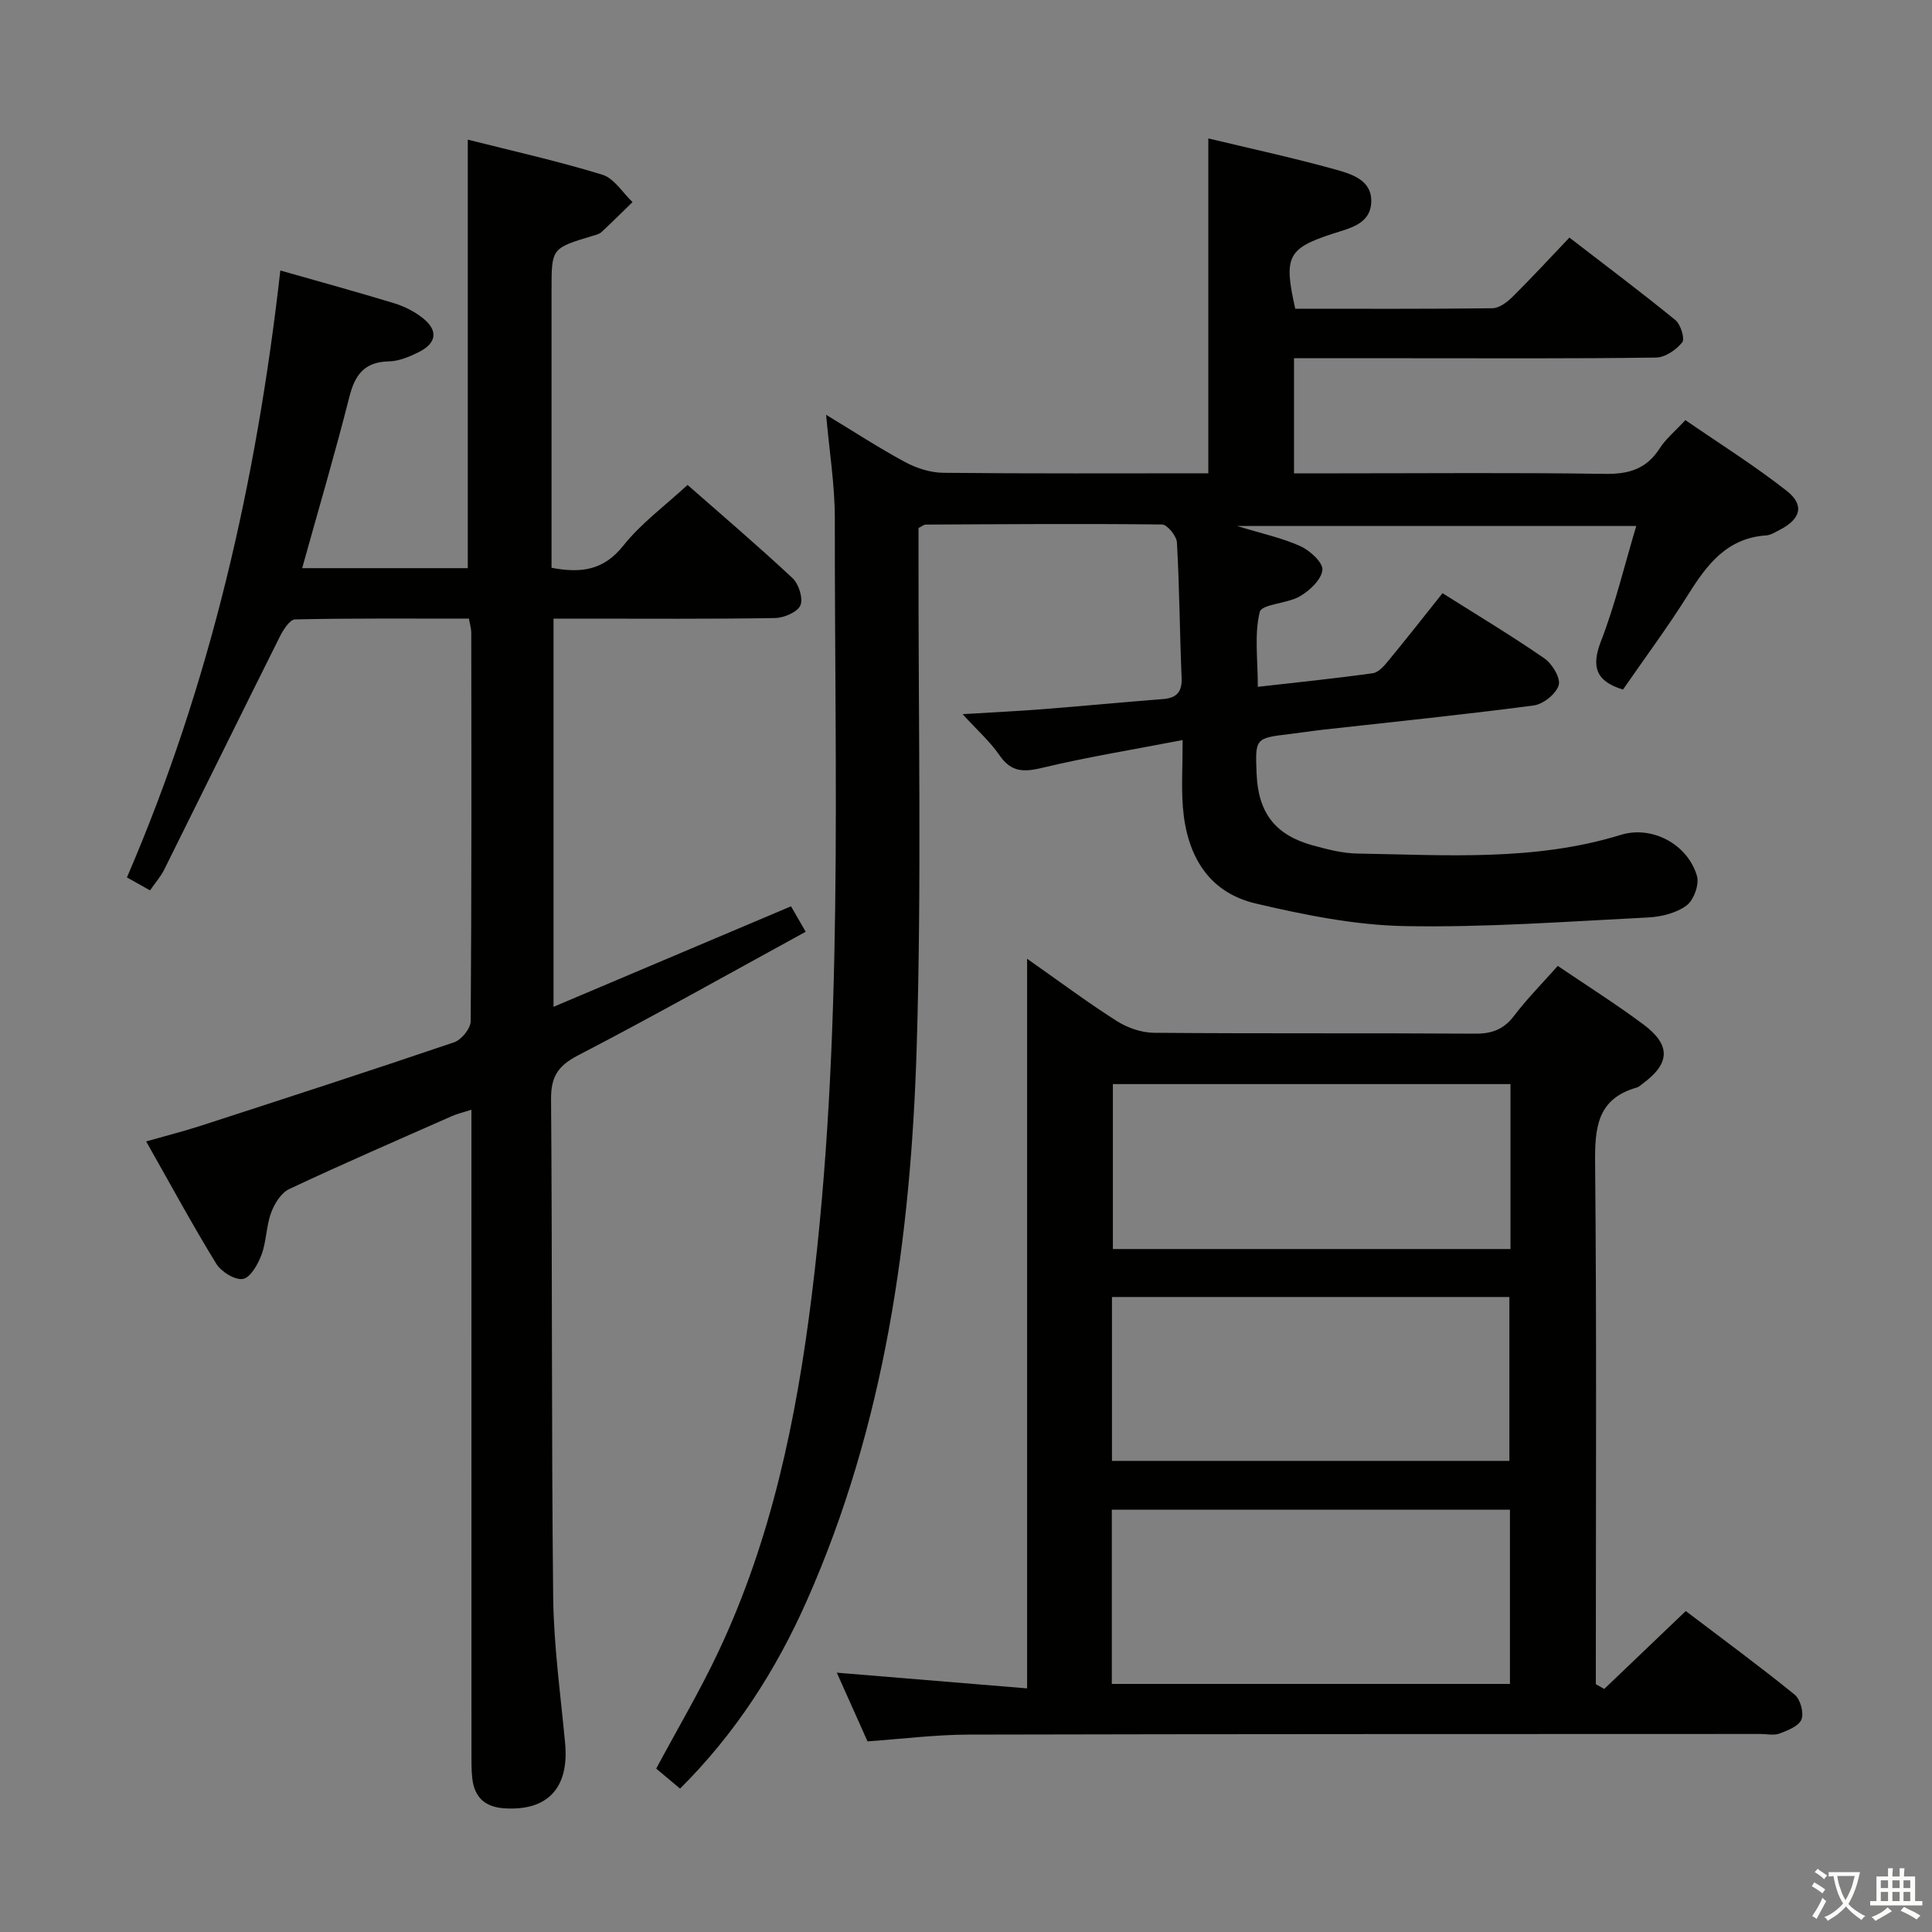 <svg enable-background="new 0 0 400 400" viewBox="0 0 400 400" xmlns="http://www.w3.org/2000/svg"><rect x="0" y="0" width="400" height="400" fill="#808080" stroke="none"/><path d="m377.9 391.2c-.2.3-.4.5-.6.8-.7-.6-1.4-1-2.2-1.5.2-.3.4-.5.5-.8.6.4 1.4.8 2.3 1.5zm-1.8 6.1c-.2-.2-.5-.4-.9-.6.4-.6.8-1.2 1.2-1.9s.7-1.3.9-1.9c.3.3.5.5.8.7-.7 1.3-1.4 2.6-2 3.7zm2.2-9c-.3.3-.5.5-.6.8-.6-.6-1.3-1.1-2-1.5.3-.3.5-.5.6-.7.6.5 1.3.9 2 1.4zm.3.2v-.9h2 4.5c-.3 1.3-.6 2.5-1 3.6s-.9 2.1-1.4 3c.4.5 1 1 1.6 1.4s1.2.8 1.9 1.1c-.3.2-.5.4-.8.8-.4-.3-1-.7-1.6-1.2s-1.2-1.1-1.6-1.6c-.5.6-1.1 1.1-1.7 1.6s-1.4.9-2.1 1.4c-.1-.3-.3-.5-.7-.8.6-.2 1.2-.5 1.9-1s1.4-1.1 2-1.8c-.5-.8-.9-1.6-1.2-2.5s-.6-2-.8-3.2c-.4.1-.7.1-1 .1zm2.5 2.7c.3 1 .7 1.7 1 2.2.3-.5.6-1.1 1-2s.6-1.9.9-3h-3.2-.4c.1.9.3 1.8.7 2.8z" fill="#fbfcfa"/><path d="m396.5 388.5v1.5 3.6h1.5v.9c-.4 0-1 0-1.7 0h-7.9c-.5 0-.9 0-1.2 0v-.9h1.3v-3.5c0-.7 0-1.2 0-1.6h2.4c0-.8 0-1.4 0-1.7h1c0 .3-.1.8-.1 1.7h1.5c0-.8 0-1.4 0-1.7h1c0 .3-.1.9-.1 1.7zm-8.2 9.2c-.2-.3-.5-.5-.8-.8.8-.3 1.4-.6 1.9-.9s1-.7 1.4-1.1c.3.3.6.5.9.8-1.6 1-2.8 1.6-3.4 2zm2.6-6.8v-1.6h-1.5v1.6zm0 2.7v-1.9h-1.5v1.9zm2.4-2.7v-1.6h-1.5v1.6zm0 2.7v-1.9h-1.5v1.9zm.2 2 .7-.8c.4.2.9.5 1.6.8s1.3.7 1.8 1c-.3.3-.5.5-.8.8-.4-.3-1.5-1-3.3-1.8zm2-4.7v-1.6h-1.4v1.6zm0 2.7v-1.9h-1.4v1.9z" fill="#fbfcfa"/><g fill="#010100"><path d="m199.3 147.86c6.27-.38 11.48-.63 16.69-1.04 8.28-.65 16.55-1.44 24.82-2.09 2.89-.23 3.96-1.54 3.83-4.49-.4-9.31-.44-18.63-.97-27.93-.08-1.35-2-3.71-3.09-3.72-16.32-.19-32.65-.06-48.97.02-.29 0-.58.28-1.44.7v5.56c-.06 33.99.66 68.01-.38 101.97-1.2 39.34-6.58 78.12-22.75 114.58-6.38 14.38-14.77 27.48-26.24 38.89-1.79-1.5-3.4-2.85-4.94-4.14 4.44-8.29 9.08-16.12 12.94-24.33 10.93-23.23 16.07-47.98 19.23-73.35 6.67-53.58 4.75-107.37 4.81-161.12.01-6.93-1.13-13.87-1.8-21.49 5.68 3.44 10.91 6.85 16.38 9.8 2.36 1.27 5.24 2.18 7.89 2.21 18.15.19 36.3.1 54.86.1 0-23.11 0-45.96 0-69.33 8.92 2.14 17.66 4.03 26.26 6.42 3.38.94 7.68 2.19 7.47 6.82-.2 4.5-4.44 5.34-7.89 6.46-9.4 3.06-10.3 4.72-7.84 15.56 13.54 0 27.18.07 40.82-.1 1.39-.02 3.01-1.23 4.11-2.31 3.9-3.86 7.62-7.9 11.83-12.32 7.64 5.89 14.91 11.34 21.94 17.08 1.1.9 2.01 3.88 1.42 4.61-1.25 1.55-3.54 3.13-5.42 3.15-17.16.24-34.32.14-51.49.14-7.66 0-15.31 0-23.47 0v23.83h9.37c18.33 0 36.66-.17 54.99.11 4.94.08 8.61-1 11.34-5.27 1.23-1.93 3.1-3.46 5.33-5.86 7.01 4.83 14.29 9.39 21.01 14.67 3.73 2.93 2.84 5.86-1.51 8.07-.89.45-1.82 1.07-2.76 1.13-8.11.54-12.26 6.02-16.16 12.25-4.23 6.74-8.99 13.15-13.5 19.67-5.57-1.72-6.64-4.65-4.54-10.06 2.92-7.54 4.8-15.49 7.29-23.81-27.29 0-54.27 0-82.65 0 5.24 1.61 9.38 2.48 13.14 4.19 1.97.9 4.7 3.41 4.53 4.92-.21 2-2.62 4.25-4.64 5.44-2.62 1.54-7.93 1.61-8.33 3.24-1.15 4.68-.4 9.81-.4 15.51 8.13-.93 15.99-1.72 23.81-2.82 1.23-.17 2.44-1.63 3.35-2.74 3.7-4.49 7.28-9.07 11.08-13.83 7.13 4.51 14.26 8.78 21.09 13.5 1.62 1.12 3.4 4.08 2.96 5.55-.54 1.81-3.2 3.94-5.18 4.2-14.48 1.91-29.03 3.39-43.55 5.01-2.31.26-4.61.62-6.92.9-7.2.86-7.2.85-6.89 8.28.34 8.04 3.84 12.63 11.6 14.77 3.03.83 6.18 1.65 9.28 1.7 18.27.29 36.62 1.65 54.52-3.87 6.5-2 13.86 1.96 15.77 8.51.51 1.76-.67 5.01-2.16 6.11-2.12 1.57-5.21 2.34-7.94 2.48-16.78.84-33.58 2.1-50.35 1.79-10.33-.19-20.75-2.3-30.87-4.67-10-2.34-14.35-10.16-15.12-19.98-.32-4.11-.05-8.26-.05-13.87-10.38 2-19.79 3.53-29.03 5.74-3.83.92-6.45.96-8.87-2.57-1.92-2.8-4.55-5.13-7.65-8.53z"/><path d="m97.09 128.08c-12.08 0-24.04-.1-36 .16-1.1.02-2.46 2.18-3.18 3.62-8.02 16.04-15.92 32.13-23.91 48.18-.72 1.45-1.83 2.7-2.94 4.3-1.65-.92-3.04-1.7-4.78-2.68 17.32-40.17 26.84-82.09 31.76-125.66 8.09 2.31 15.88 4.44 23.59 6.79 2.03.62 4.05 1.64 5.73 2.93 3.42 2.62 3.14 5.29-.7 7.2-1.9.95-4.07 1.86-6.14 1.9-5.09.1-7.03 2.77-8.2 7.39-2.97 11.73-6.4 23.34-9.76 35.42h34.29c0-29.34 0-58.72 0-88.72 9.09 2.3 18.59 4.42 27.86 7.26 2.43.74 4.19 3.72 6.25 5.67-2.14 2.08-4.25 4.19-6.44 6.22-.46.42-1.19.58-1.82.77-8.51 2.56-8.51 2.55-8.51 11.2v52 5.52c6.11 1.17 10.77.55 14.85-4.57 3.68-4.63 8.64-8.26 13.31-12.58 6.86 6.03 14.46 12.5 21.74 19.3 1.29 1.21 2.24 4.22 1.62 5.64-.62 1.41-3.41 2.59-5.26 2.62-13.33.22-26.66.12-40 .12-1.82 0-3.64 0-5.85 0v80.37c16.37-6.93 32.51-13.76 49.17-20.81.88 1.54 1.74 3.02 3.04 5.27-15.97 8.73-31.45 17.45-47.22 25.64-4.15 2.16-5.54 4.47-5.5 9.07.27 34.33.07 68.66.44 102.99.11 10.11 1.53 20.2 2.47 30.29.87 9.28-3.62 14.09-12.62 13.49-3.97-.27-6.13-2.27-6.59-6.12-.21-1.81-.18-3.66-.18-5.49-.01-42.17-.01-84.33-.01-126.5 0-1.97 0-3.94 0-6.52-1.73.56-2.95.83-4.06 1.33-11.25 4.97-22.53 9.86-33.66 15.09-1.68.79-3.06 3.03-3.75 4.91-1.02 2.77-.96 5.94-1.99 8.7-.73 1.97-2.3 4.74-3.85 5-1.67.28-4.51-1.5-5.53-3.17-4.94-8.05-9.44-16.37-14.5-25.3 4.25-1.21 7.84-2.12 11.36-3.26 17.5-5.68 35-11.35 52.41-17.27 1.51-.51 3.41-2.85 3.42-4.36.2-26.83.15-53.67.12-80.5-.01-.83-.27-1.62-.48-2.85z"/><path d="m179.61 360.53c-2.1-4.71-4.19-9.36-6.36-14.22 13.28 1.1 26.09 2.15 39.4 3.25 0-50.75 0-100.34 0-151.06 6.7 4.7 12.49 9.03 18.56 12.89 2.22 1.41 5.12 2.42 7.72 2.44 22.16.19 44.33.03 66.49.18 3.5.02 5.92-.9 8.06-3.71 2.71-3.56 5.89-6.77 9.04-10.32 5.97 4.05 12.01 7.86 17.72 12.11 5.75 4.28 5.55 8.09-.13 12.26-.4.3-.79.69-1.25.82-8.27 2.35-8.68 8.43-8.61 15.79.33 33.99.15 67.99.15 101.98v5.76c.58.33 1.16.65 1.74.98 5.52-5.27 11.03-10.54 16.88-16.13 7.59 5.76 15.2 11.36 22.54 17.3 1.18.96 1.95 3.76 1.42 5.13-.53 1.38-2.84 2.29-4.54 2.93-1.17.44-2.63.09-3.97.09-54.66.02-109.32 0-163.97.13-6.78.02-13.56.88-20.89 1.4zm50.58-11.89h82.43c0-12.18 0-24.07 0-36.07-27.66 0-55.02 0-82.43 0zm82.54-124.19c-27.43 0-54.9 0-82.32 0v34.15h82.32c0-11.46 0-22.58 0-34.15zm-82.51 78.01h82.28c0-11.58 0-22.8 0-33.93-27.68 0-54.93 0-82.28 0z"/></g></svg>